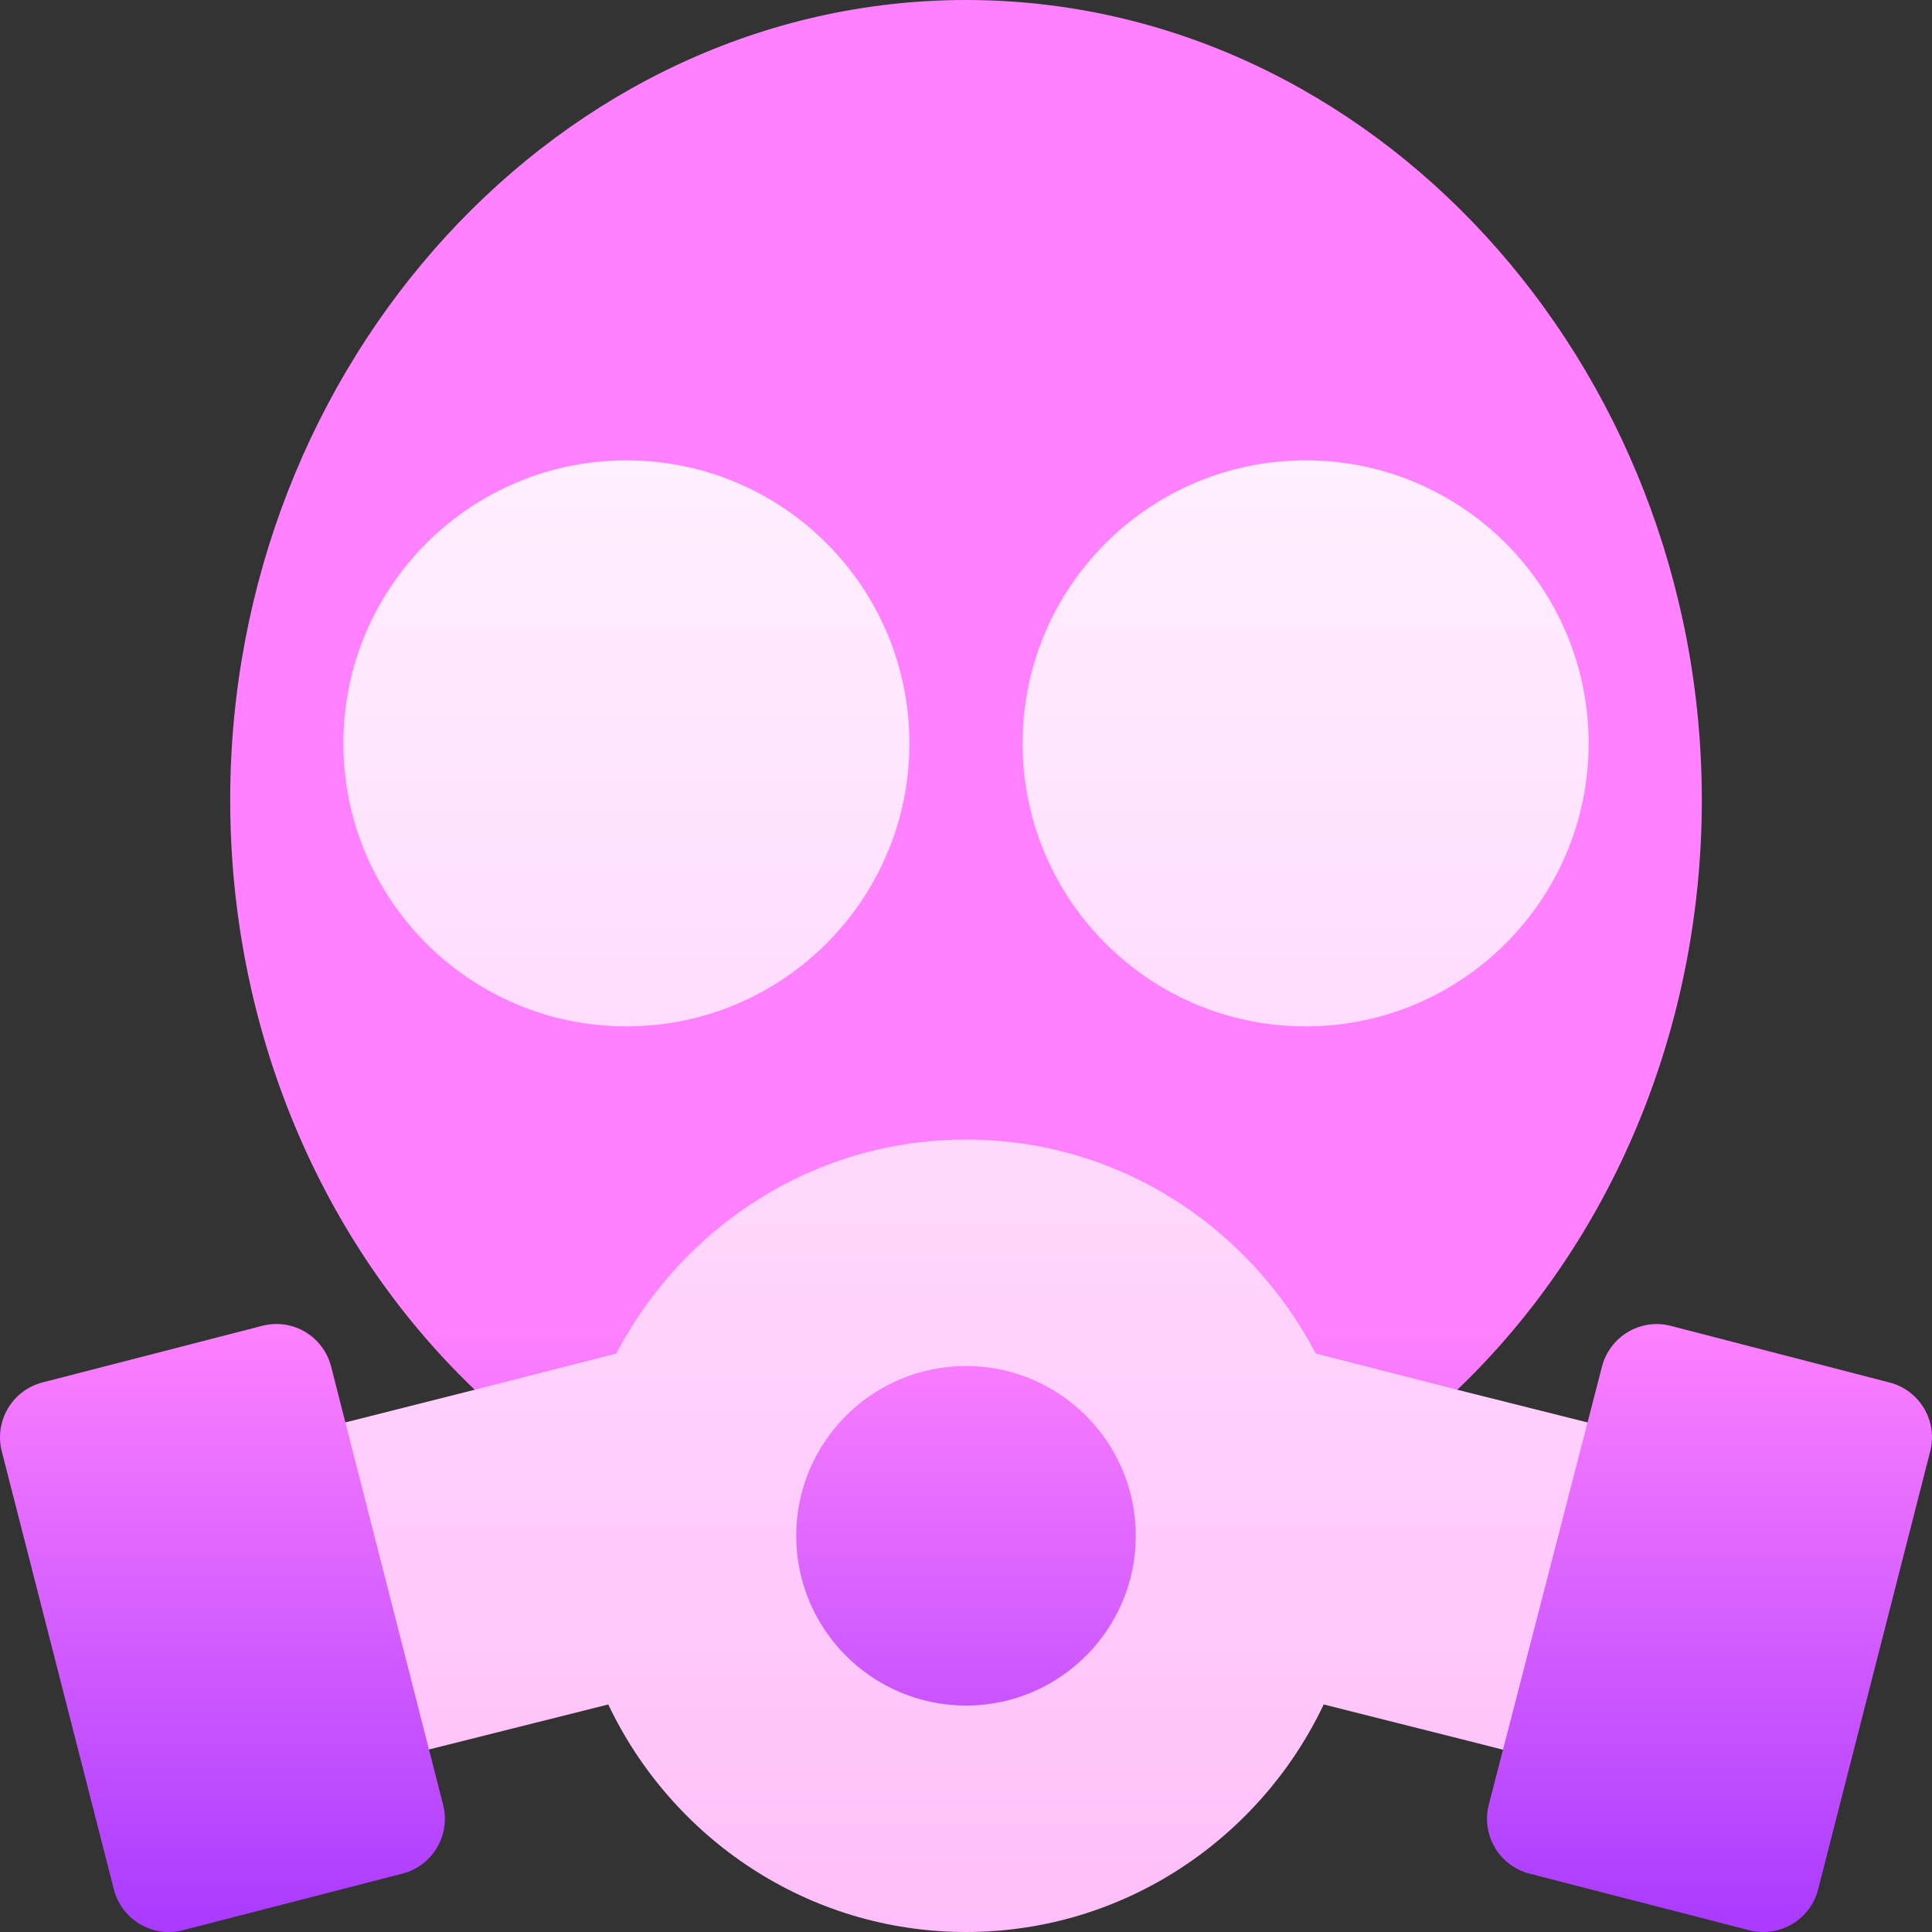 <svg width="512" height="512" viewBox="0 0 512 512" fill="none" xmlns="http://www.w3.org/2000/svg">
<rect x="0" y="0" width="512" height="512" fill="#333333" stroke="none"/>
<path d="M166.002 287C215.631 287 256.002 246.629 256.002 197C256.002 147.372 215.631 107.001 166.002 107.001C116.374 107.001 76.003 147.372 76.003 197C76.003 246.629 116.374 287 166.002 287ZM346.001 287C395.63 287 436.001 246.629 436.001 197C436.001 147.372 395.63 107.001 346.001 107.001C296.373 107.001 256.002 147.372 256.002 197C256.002 246.629 296.373 287 346.001 287ZM435.189 380.599L386.201 368.298L256.002 242L125.802 368.298L77.103 380.599C69.002 382.399 64.203 390.798 66.303 398.598L81.003 456.498C82.396 462.54 87.599 467.898 95.402 467.898C97.194 467.898 93.416 468.697 161.202 451.699C178.002 487.099 214 511.999 256.001 511.999C298.002 511.999 333.999 487.098 350.799 451.699C413.132 467.332 414.058 467.898 416.588 467.898C423.189 467.898 429.488 463.399 430.987 456.798L445.987 398.898C448.476 390.823 443.072 382.416 435.189 380.599V380.599Z" fill="url(#paint0_linear)"/>
<path d="M256.001 0.001C148.601 0.001 61.003 96.2 61.003 212C61.003 272.299 84.701 328.998 125.801 368.298L163.301 358.7C181.002 325.098 215.503 302 256.001 302C296.5 302 331.001 325.099 348.702 358.7L386.202 368.298C427.302 328.998 451 272.299 451 212C451 96.201 363.401 0.001 256.001 0.001V0.001ZM166.002 271.999C124.602 271.999 91.002 238.4 91.002 197C91.002 155.6 124.602 122 166.002 122C207.402 122 241.002 155.6 241.002 197C241.002 238.4 207.402 271.999 166.002 271.999ZM346.001 271.999C304.601 271.999 271.001 238.4 271.001 197C271.001 155.6 304.601 122 346.001 122C387.401 122 421.001 155.6 421.001 197C421.001 238.4 387.401 271.999 346.001 271.999ZM256.001 361.999C231.188 361.999 211.002 382.185 211.002 406.999C211.002 431.812 231.188 451.998 256.001 451.998C280.815 451.998 301.001 431.812 301.001 406.999C301.001 382.185 280.815 361.999 256.001 361.999ZM500.745 366.379L442.825 351.379C434.694 349.254 426.584 354.257 424.545 362.146L394.545 478.249C392.494 486.276 397.299 494.45 405.326 496.53L463.538 511.53C471.746 513.582 479.763 508.671 481.819 500.719L511.526 384.616C513.577 376.604 508.773 368.445 500.745 366.379ZM87.746 362.146C85.666 354.148 77.61 349.27 69.466 351.365L11.253 366.365C3.255 368.43 -1.579 376.604 0.472 384.617L30.179 500.72C31.175 504.573 33.636 507.883 37.064 509.905C40.348 511.855 44.379 512.552 48.46 511.531L106.643 496.531C114.67 494.451 119.475 486.277 117.424 478.25L87.746 362.146Z" fill="url(#paint1_linear)"/>
<defs>
<linearGradient id="paint0_linear" x1="256.205" y1="511.999" x2="256.205" y2="107.001" gradientUnits="userSpaceOnUse">
<stop stop-color="#FFBEF9"/>
<stop offset="1" stop-color="#FFF1FF"/>
</linearGradient>
<linearGradient id="paint1_linear" x1="256" y1="511.997" x2="256" y2="350.246" gradientUnits="userSpaceOnUse">
<stop stop-color="#A93AFF"/>
<stop offset="1" stop-color="#FF81FF"/>
</linearGradient>
</defs>
</svg>
